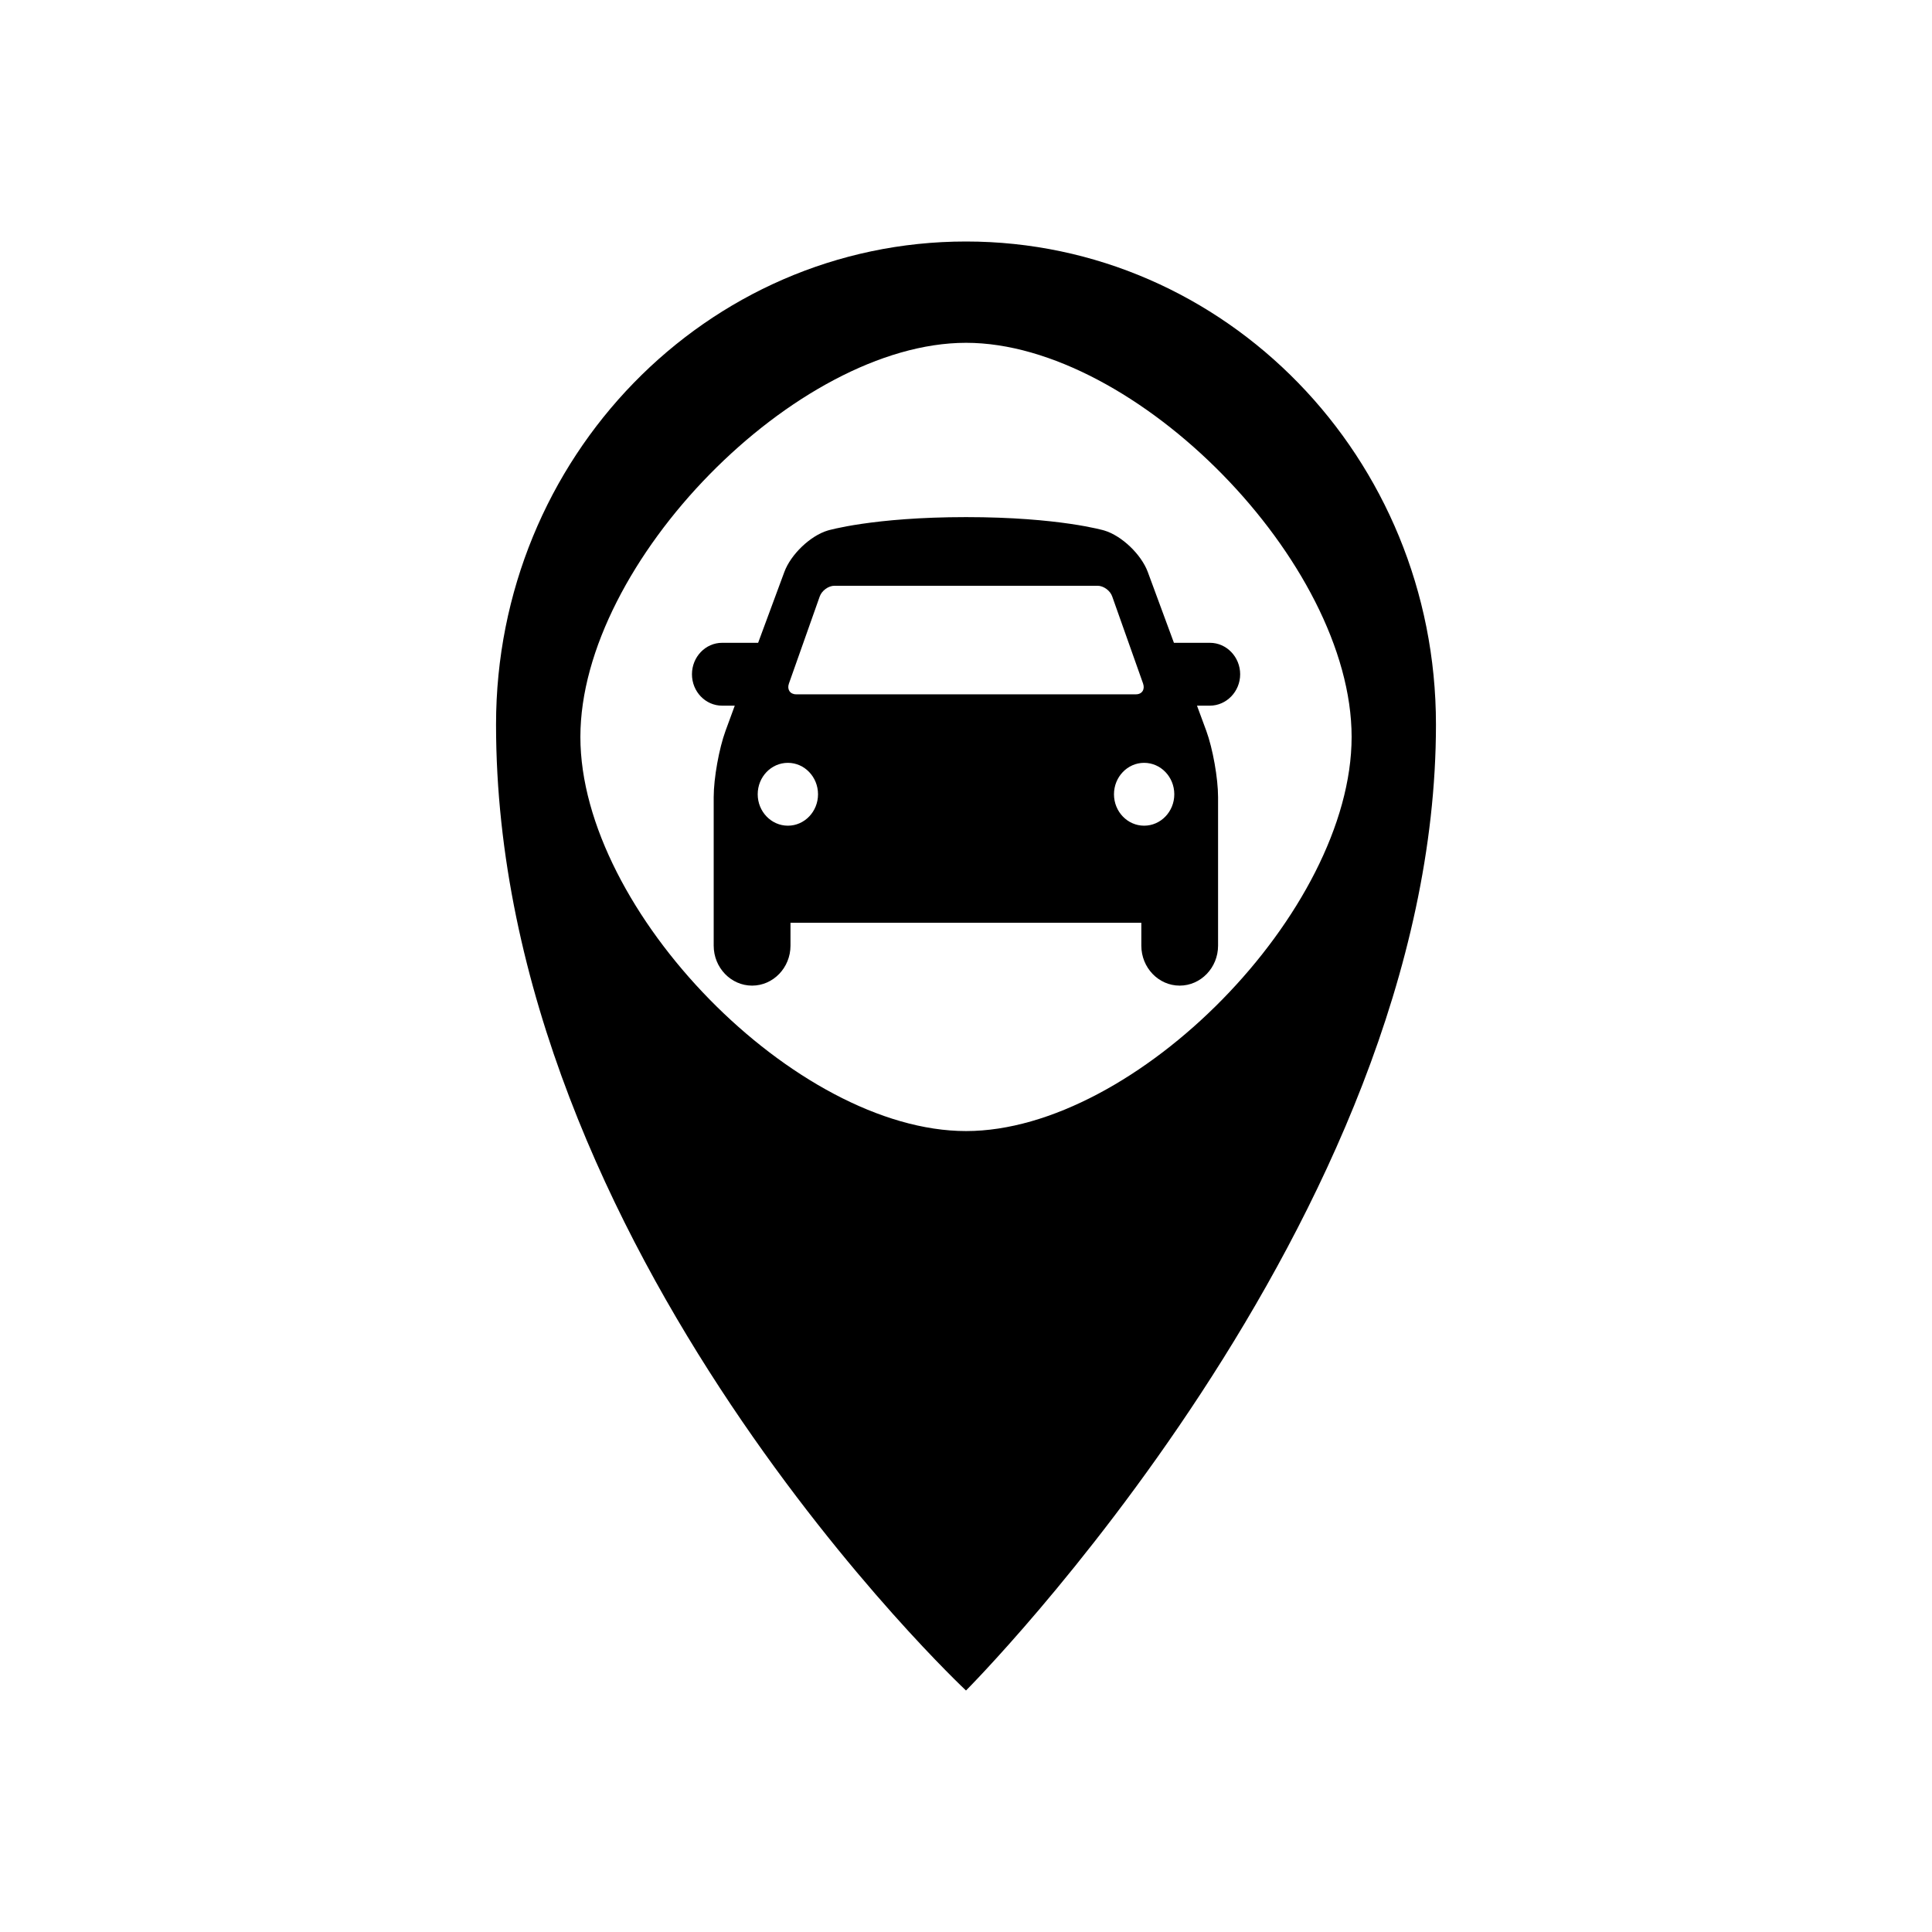 <?xml version="1.0" encoding="utf-8"?>
<!-- Generator: Adobe Illustrator 16.0.0, SVG Export Plug-In . SVG Version: 6.00 Build 0)  -->
<!DOCTYPE svg PUBLIC "-//W3C//DTD SVG 1.1//EN" "http://www.w3.org/Graphics/SVG/1.1/DTD/svg11.dtd">
<svg version="1.1" id="Layer_1" xmlns="http://www.w3.org/2000/svg" xmlns:xlink="http://www.w3.org/1999/xlink" x="0px" y="0px"
	 width="32px" height="32px" viewBox="0 0 32 32" enable-background="new 0 0 32 32" xml:space="preserve">
<path fill-rule="evenodd" clip-rule="evenodd" d="M16,28c0,0-7.784-7.282-7.784-16c0-4.419,3.485-8,7.784-8s7.784,3.581,7.784,8
	C23.784,20.205,16,28,16,28z M16.001,5.678c-2.813,0-6.388,3.638-6.388,6.528c0,2.888,3.575,6.528,6.388,6.528
	c2.809,0,6.386-3.641,6.386-6.528C22.387,9.315,18.81,5.678,16.001,5.678z M20.039,11.688h-0.213l0.154,0.417
	c0.107,0.291,0.195,0.785,0.195,1.098v2.46c0,0.365-0.286,0.662-0.636,0.662s-0.635-0.297-0.635-0.662v-0.379h-5.811v0.379
	c0,0.365-0.286,0.662-0.636,0.662s-0.636-0.297-0.636-0.662v-2.46c0-0.313,0.089-0.807,0.196-1.098l0.153-0.417H11.96
	c-0.275,0-0.499-0.233-0.499-0.52s0.224-0.521,0.499-0.521h0.597l0.434-1.173c0.107-0.291,0.431-0.601,0.719-0.687
	c0,0,0.748-0.222,2.291-0.222s2.29,0.222,2.29,0.222c0.288,0.086,0.612,0.396,0.72,0.687l0.433,1.173h0.597
	c0.274,0,0.5,0.234,0.5,0.521S20.313,11.688,20.039,11.688z M12.55,13.156c0,0.286,0.224,0.52,0.5,0.52
	c0.275,0,0.499-0.233,0.499-0.52c0-0.288-0.224-0.521-0.499-0.521C12.773,12.635,12.55,12.868,12.55,13.156z M18.422,9.88
	c-0.033-0.098-0.144-0.178-0.243-0.178h-4.357c-0.101,0-0.21,0.08-0.245,0.178l-0.51,1.442c-0.035,0.098,0.02,0.178,0.119,0.178
	h5.629c0.1,0,0.152-0.08,0.118-0.178L18.422,9.88z M18.95,12.635c-0.275,0-0.499,0.233-0.499,0.521c0,0.287,0.224,0.52,0.499,0.52
	s0.5-0.232,0.5-0.52C19.45,12.868,19.226,12.635,18.95,12.635z"/>
</svg>
